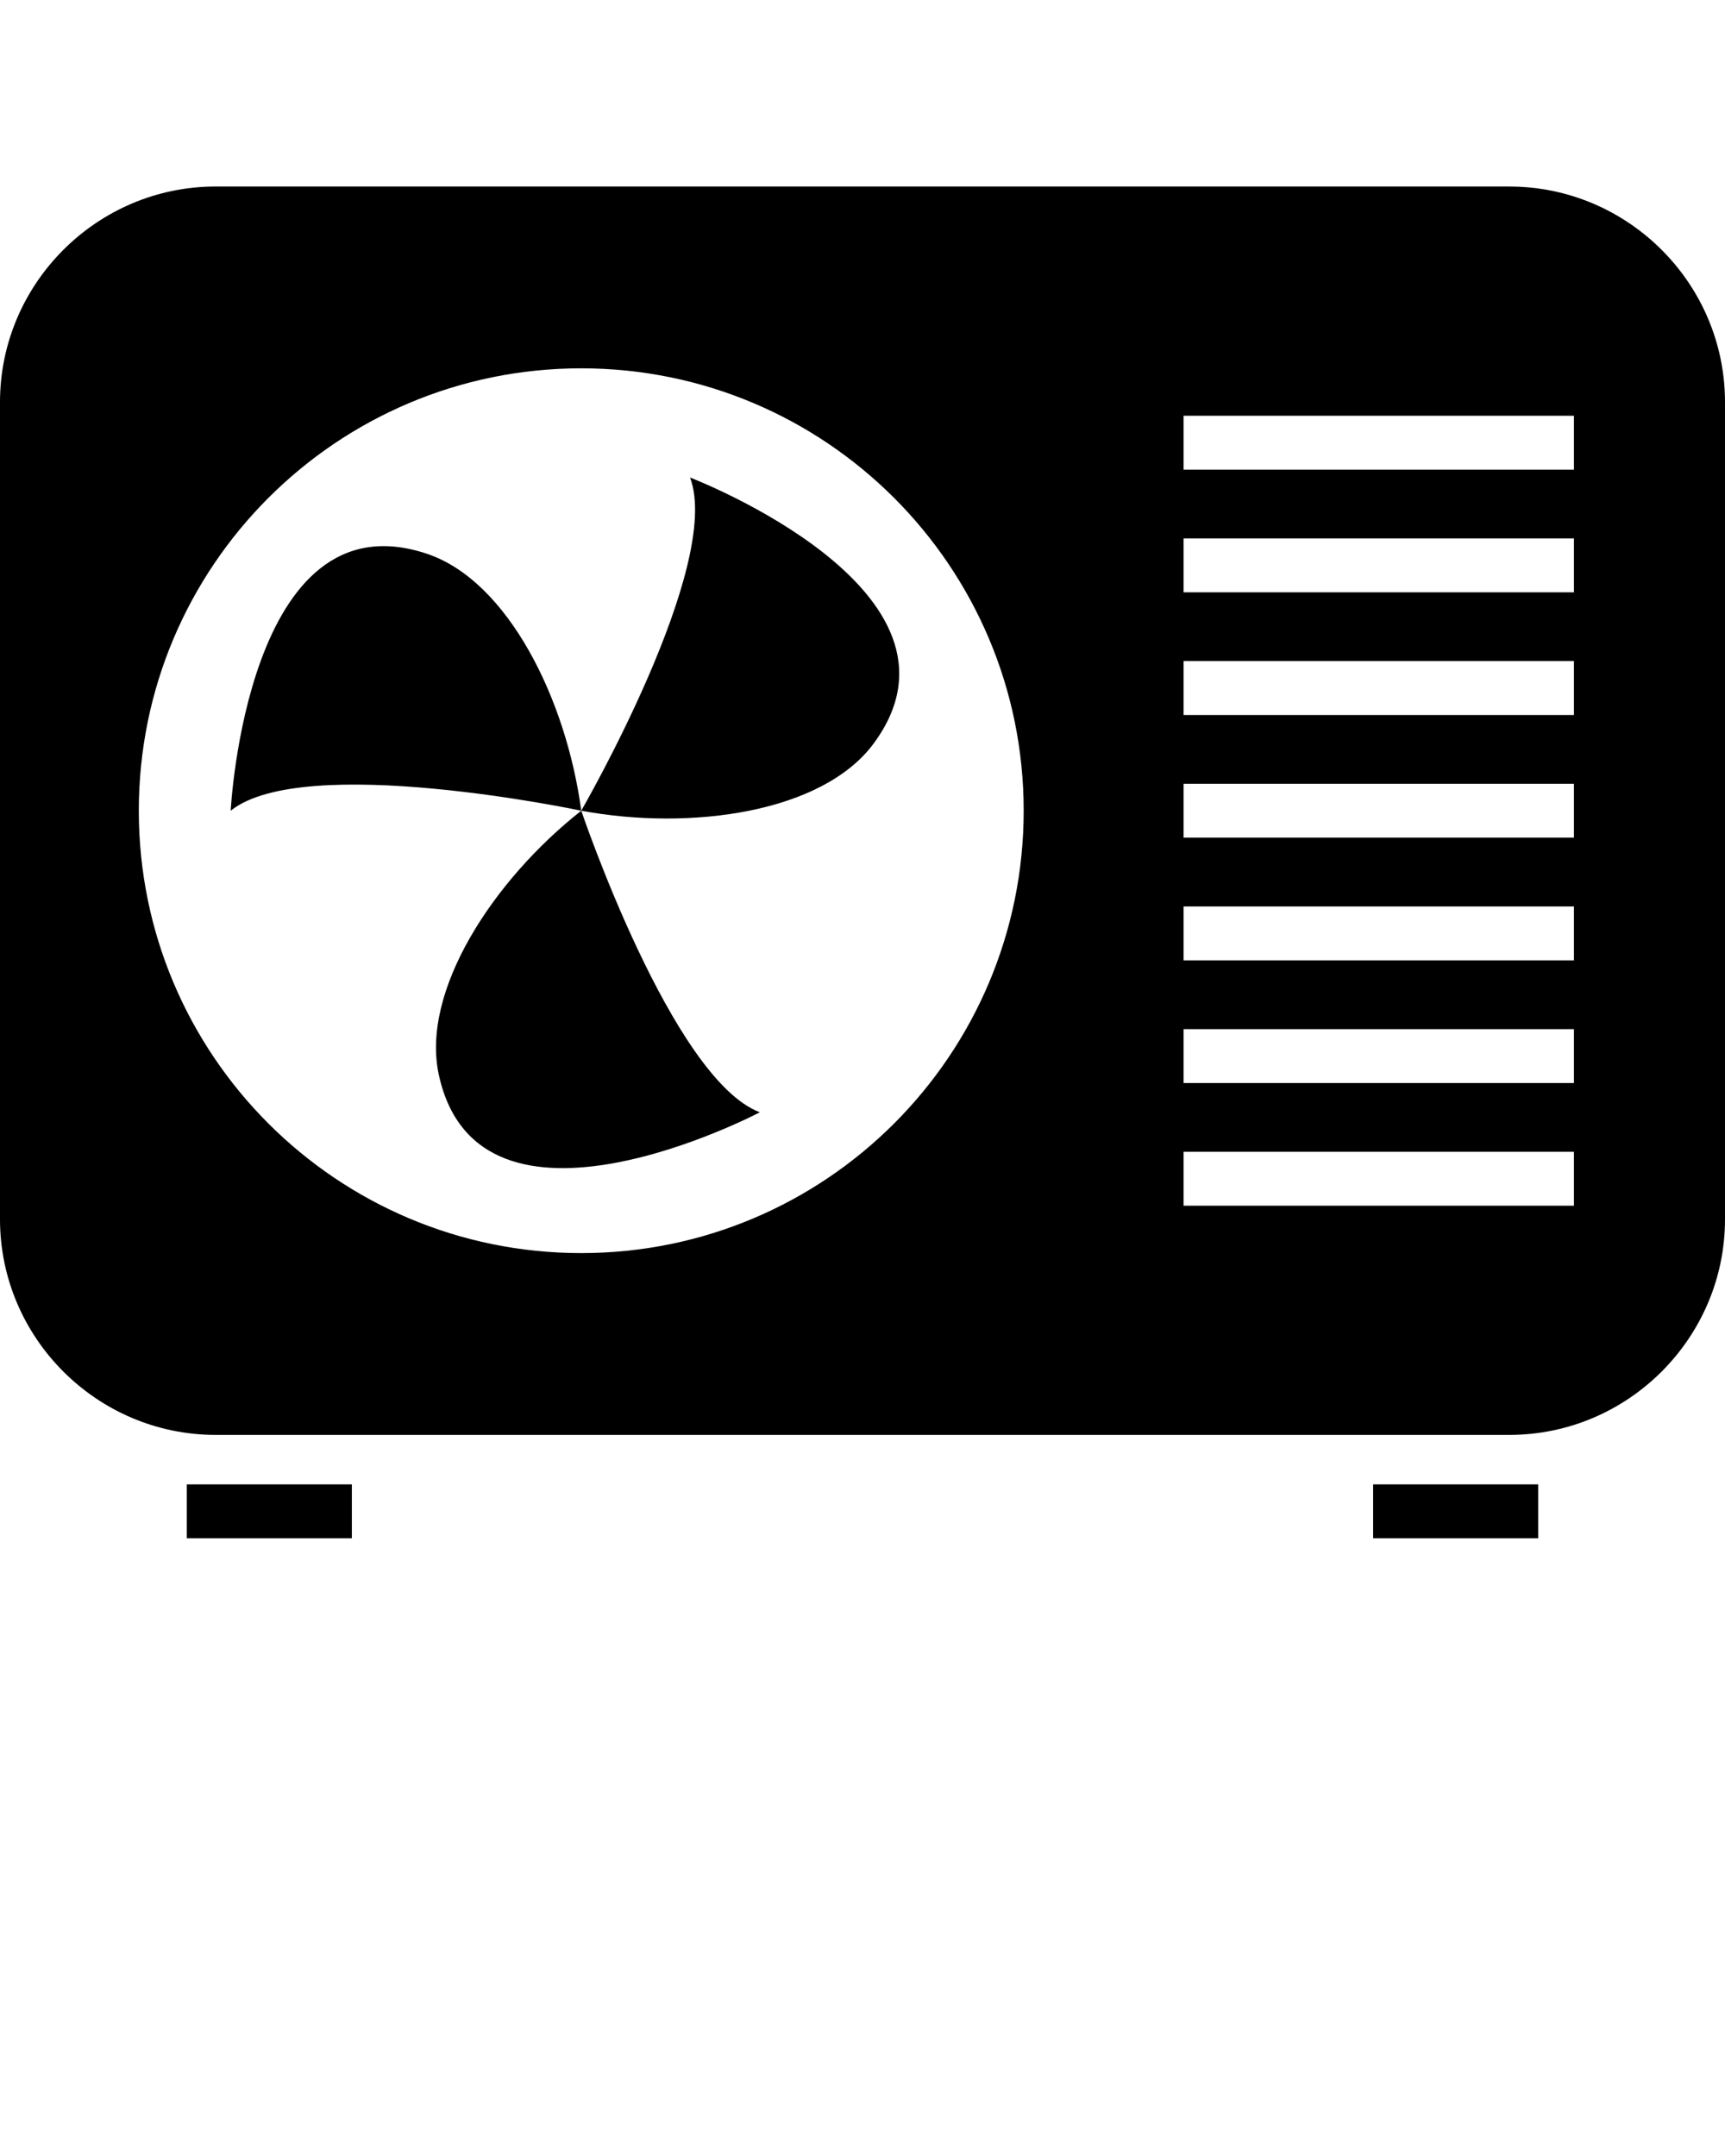 <svg xmlns="http://www.w3.org/2000/svg" xmlns:xlink="http://www.w3.org/1999/xlink" version="1.1" x="0px" y="0px" viewBox="0 0 64 80" enable-background="new 0 0 64 64" xml:space="preserve"><g><path d="M60.836,8.559C59.49,7.532,57.813,6.921,56,6.921H8c-4.4,0-8,3.6-8,8v30.322c0,4.4,3.6,8,8,8h48c4.4,0,8-3.6,8-8V14.921   C64,12.334,62.756,10.023,60.836,8.559z M21.565,46.497c-9.066,0-16.415-7.35-16.415-16.415c0-9.066,7.349-16.415,16.415-16.415   c9.066,0,16.415,7.349,16.415,16.415C37.98,39.147,30.631,46.497,21.565,46.497z M58.396,44.739H43.912v-2h14.484V44.739z    M58.396,40.187H43.912v-2h14.484V40.187z M58.396,35.635H43.912v-2h14.484V35.635z M58.396,31.082H43.912v-2h14.484V31.082z    M58.396,26.53H43.912v-2h14.484V26.53z M58.396,21.978H43.912v-2h14.484V21.978z M58.396,17.426H43.912v-2h14.484V17.426z"/><path d="M25.602,17.719c1.229,3.259-4.037,12.363-4.037,12.363c4.095,0.759,8.953,0.06,10.841-2.483   C36.609,21.935,25.602,17.719,25.602,17.719z"/><path d="M16.278,39.868c1.482,6.896,11.914,1.404,11.914,1.404c-3.26-1.225-6.626-11.19-6.626-11.19   C18.293,32.66,15.613,36.771,16.278,39.868z"/><path d="M15.839,20.548c-6.688-2.239-7.28,9.534-7.28,9.534c2.717-2.181,13.006,0,13.006,0   C21.015,25.953,18.844,21.553,15.839,20.548z"/><rect x="6.929" y="55.079" width="6.125" height="2"/><rect x="50.945" y="55.079" width="6.125" height="2"/></g></svg>